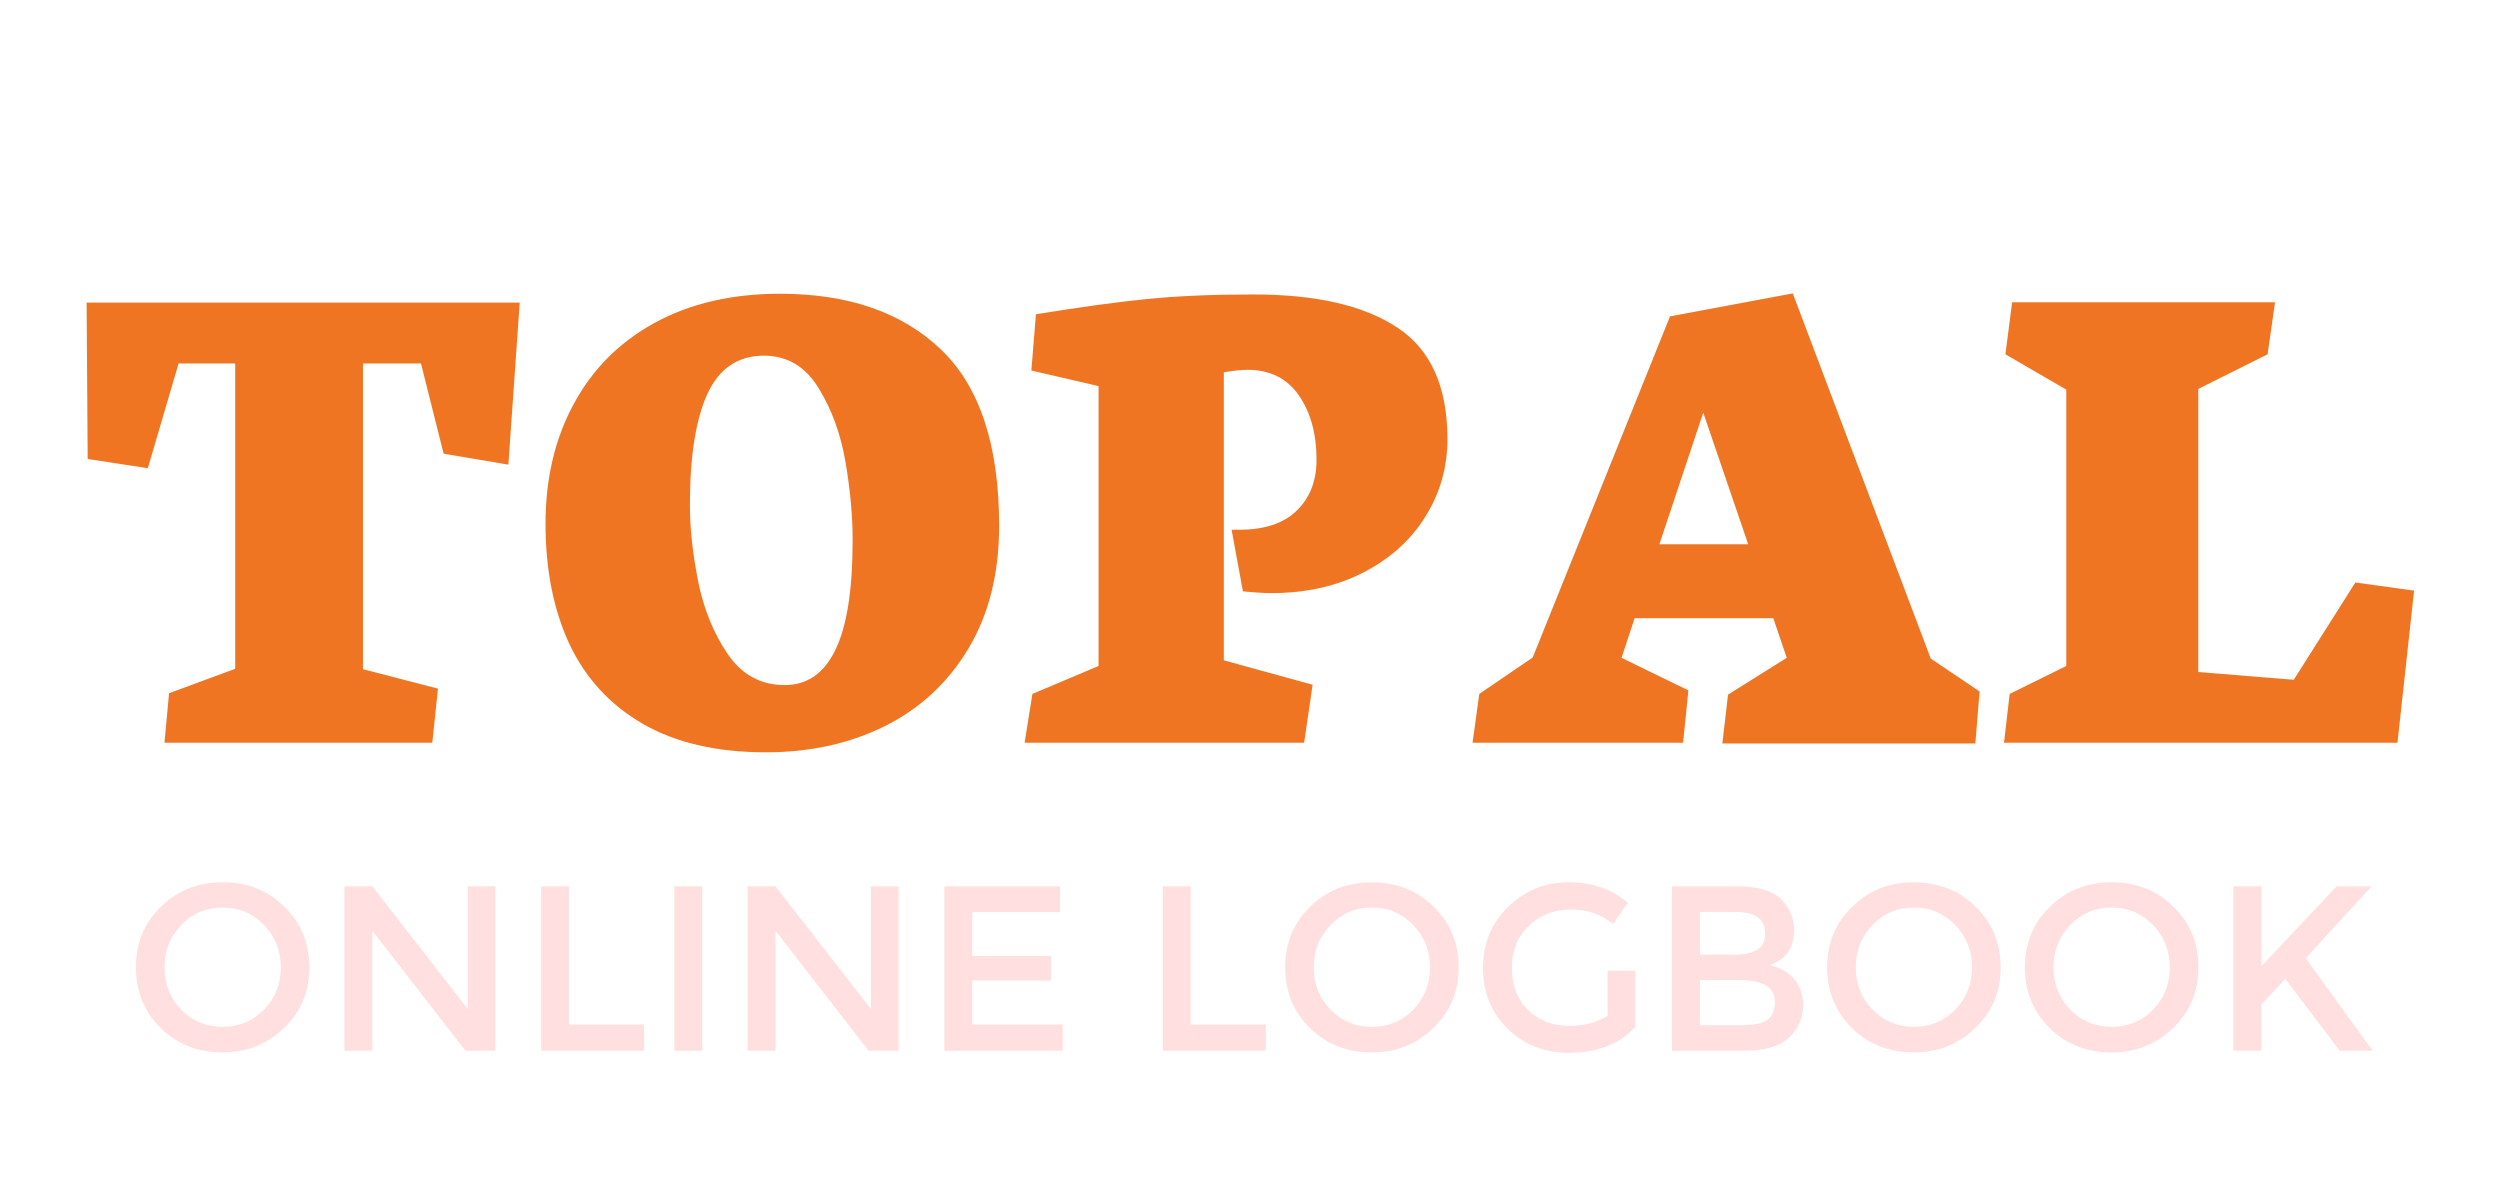 <svg width="138" height="65" viewBox="0 0 138 65" fill="none" xmlns="http://www.w3.org/2000/svg">
<path d="M12.291 50.095C11.387 50.095 10.627 50.416 10.008 51.06C9.39 51.703 9.08 52.483 9.08 53.398C9.08 54.313 9.39 55.093 10.008 55.736C10.627 56.367 11.387 56.682 12.291 56.682C13.194 56.682 13.954 56.367 14.573 55.736C15.192 55.093 15.501 54.313 15.501 53.398C15.501 52.483 15.192 51.703 14.573 51.06C13.954 50.416 13.194 50.095 12.291 50.095ZM12.291 58.093C10.93 58.093 9.792 57.647 8.876 56.757C7.961 55.854 7.503 54.734 7.503 53.398C7.503 52.062 7.961 50.949 8.876 50.058C9.792 49.155 10.93 48.703 12.291 48.703C13.652 48.703 14.79 49.155 15.705 50.058C16.62 50.949 17.078 52.062 17.078 53.398C17.078 54.734 16.614 55.847 15.687 56.738C14.759 57.641 13.627 58.093 12.291 58.093ZM25.823 48.926H27.345V58H25.693L20.553 51.375V58H19.013V48.926H20.553L25.823 55.699V48.926ZM29.876 58V48.926H31.416V56.553H35.554V58H29.876ZM37.224 48.926H38.764V58H37.224V48.926ZM48.077 48.926H49.599V58H47.947L42.807 51.375V58H41.267V48.926H42.807L48.077 55.699V48.926ZM58.514 48.926V50.355H53.67V52.767H58.013V54.122H53.67V56.553H58.662V58H52.13V48.926H58.514ZM64.189 58V48.926H65.729V56.553H69.867V58H64.189ZM75.73 50.095C74.827 50.095 74.066 50.416 73.448 51.06C72.829 51.703 72.52 52.483 72.52 53.398C72.52 54.313 72.829 55.093 73.448 55.736C74.066 56.367 74.827 56.682 75.73 56.682C76.633 56.682 77.394 56.367 78.013 55.736C78.631 55.093 78.94 54.313 78.94 53.398C78.94 52.483 78.631 51.703 78.013 51.06C77.394 50.416 76.633 50.095 75.73 50.095ZM75.73 58.093C74.369 58.093 73.231 57.647 72.316 56.757C71.4 55.854 70.942 54.734 70.942 53.398C70.942 52.062 71.4 50.949 72.316 50.058C73.231 49.155 74.369 48.703 75.73 48.703C77.091 48.703 78.229 49.155 79.144 50.058C80.06 50.949 80.518 52.062 80.518 53.398C80.518 54.734 80.054 55.847 79.126 56.738C78.198 57.641 77.066 58.093 75.73 58.093ZM88.743 53.584H90.265V56.682C89.411 57.635 88.186 58.111 86.59 58.111C85.242 58.111 84.116 57.666 83.213 56.775C82.31 55.885 81.859 54.771 81.859 53.435C81.859 52.099 82.316 50.979 83.232 50.076C84.159 49.161 85.279 48.703 86.59 48.703C87.902 48.703 88.99 49.08 89.856 49.835L89.04 51.004C88.409 50.472 87.636 50.206 86.72 50.206C85.793 50.206 85.013 50.509 84.382 51.115C83.764 51.709 83.454 52.483 83.454 53.435C83.454 54.388 83.751 55.161 84.345 55.755C84.951 56.336 85.7 56.627 86.59 56.627C87.456 56.627 88.174 56.441 88.743 56.07V53.584ZM92.296 58V48.926H95.822C97.096 48.926 97.962 49.198 98.42 49.742C98.828 50.2 99.032 50.726 99.032 51.32C99.032 52.037 98.809 52.569 98.364 52.916C98.216 53.027 97.993 53.151 97.696 53.287C98.265 53.41 98.71 53.664 99.032 54.047C99.366 54.431 99.533 54.907 99.533 55.476C99.533 56.194 99.273 56.794 98.754 57.276C98.247 57.759 97.418 58 96.267 58H92.296ZM93.836 52.693H95.766C96.879 52.693 97.436 52.316 97.436 51.561C97.436 51.128 97.3 50.819 97.028 50.633C96.768 50.435 96.354 50.336 95.785 50.336H93.836V52.693ZM93.836 56.59H96.23C96.824 56.59 97.263 56.497 97.548 56.311C97.832 56.113 97.974 55.779 97.974 55.309C97.974 54.505 97.331 54.103 96.044 54.103H93.836V56.59ZM105.648 50.095C104.745 50.095 103.984 50.416 103.366 51.06C102.747 51.703 102.438 52.483 102.438 53.398C102.438 54.313 102.747 55.093 103.366 55.736C103.984 56.367 104.745 56.682 105.648 56.682C106.551 56.682 107.312 56.367 107.931 55.736C108.549 55.093 108.858 54.313 108.858 53.398C108.858 52.483 108.549 51.703 107.931 51.06C107.312 50.416 106.551 50.095 105.648 50.095ZM105.648 58.093C104.287 58.093 103.149 57.647 102.234 56.757C101.318 55.854 100.86 54.734 100.86 53.398C100.86 52.062 101.318 50.949 102.234 50.058C103.149 49.155 104.287 48.703 105.648 48.703C107.009 48.703 108.147 49.155 109.062 50.058C109.978 50.949 110.436 52.062 110.436 53.398C110.436 54.734 109.972 55.847 109.044 56.738C108.116 57.641 106.984 58.093 105.648 58.093ZM116.564 50.095C115.661 50.095 114.9 50.416 114.282 51.06C113.663 51.703 113.354 52.483 113.354 53.398C113.354 54.313 113.663 55.093 114.282 55.736C114.9 56.367 115.661 56.682 116.564 56.682C117.467 56.682 118.228 56.367 118.847 55.736C119.465 55.093 119.774 54.313 119.774 53.398C119.774 52.483 119.465 51.703 118.847 51.06C118.228 50.416 117.467 50.095 116.564 50.095ZM116.564 58.093C115.203 58.093 114.065 57.647 113.15 56.757C112.234 55.854 111.776 54.734 111.776 53.398C111.776 52.062 112.234 50.949 113.15 50.058C114.065 49.155 115.203 48.703 116.564 48.703C117.925 48.703 119.063 49.155 119.979 50.058C120.894 50.949 121.352 52.062 121.352 53.398C121.352 54.734 120.888 55.847 119.96 56.738C119.032 57.641 117.9 58.093 116.564 58.093ZM123.286 48.926H124.826V53.342L128.983 48.926H130.913L127.276 52.897L130.969 58H129.15L126.144 54.029L124.826 55.458V58H123.286V48.926Z" fill="#FFDFDF"/>
<path d="M4.84 25.336L4.781 16.703H28.688L28.062 25.648L24.488 25.043L23.238 20.062H20.035V36.938L24.176 38.012L23.863 41H9.078L9.332 38.266L12.984 36.918V20.062H9.859L8.16 25.844L4.84 25.336ZM48.844 40.082C46.904 41.046 44.716 41.527 42.281 41.527C39.56 41.527 37.288 41 35.465 39.945C33.655 38.891 32.307 37.419 31.422 35.531C30.549 33.643 30.113 31.436 30.113 28.91C30.113 26.41 30.634 24.203 31.676 22.289C32.717 20.362 34.208 18.871 36.148 17.816C38.102 16.749 40.406 16.215 43.062 16.215C46.825 16.215 49.781 17.237 51.93 19.281C54.078 21.326 55.152 24.574 55.152 29.027C55.152 31.658 54.586 33.917 53.453 35.805C52.333 37.68 50.797 39.105 48.844 40.082ZM45.191 21.43C44.462 20.232 43.453 19.633 42.164 19.633C40.732 19.633 39.69 20.342 39.039 21.762C38.401 23.168 38.082 25.212 38.082 27.895C38.082 29.145 38.232 30.531 38.531 32.055C38.831 33.578 39.371 34.919 40.152 36.078C40.934 37.237 41.988 37.816 43.316 37.816C44.553 37.816 45.484 37.172 46.109 35.883C46.747 34.581 47.066 32.556 47.066 29.809C47.066 28.494 46.936 27.068 46.676 25.531C46.415 23.982 45.921 22.615 45.191 21.43ZM72.457 37.797L71.988 41H56.559L56.988 38.305L60.641 36.762V21.312L56.93 20.453L57.184 17.348C59.579 16.957 61.617 16.677 63.297 16.508C64.99 16.338 66.956 16.254 69.195 16.254C72.659 16.254 75.309 16.866 77.144 18.09C78.981 19.301 79.898 21.352 79.898 24.242C79.898 25.805 79.488 27.237 78.668 28.539C77.861 29.828 76.721 30.85 75.25 31.605C73.779 32.361 72.092 32.738 70.191 32.738C69.749 32.738 69.221 32.706 68.609 32.641L67.984 29.242H68.394C69.801 29.242 70.862 28.891 71.578 28.188C72.307 27.484 72.672 26.547 72.672 25.375C72.672 23.943 72.346 22.758 71.695 21.82C71.044 20.883 70.1 20.414 68.863 20.414C68.512 20.414 68.076 20.46 67.555 20.551V36.449L72.457 37.797ZM92.906 41H81.285L81.656 38.305L84.606 36.293L92.184 17.465L98.961 16.195L106.578 36.352L109.273 38.168L109.039 41.039H95.074L95.387 38.344L98.629 36.312L97.887 34.125H90.231L89.508 36.312L93.199 38.109L92.906 41ZM94.019 22.777L91.598 30.043H96.5L94.019 22.777ZM132.34 41H110.621L110.934 38.305L114.059 36.762V21.508L110.699 19.555L111.07 16.684H125.582L125.172 19.555L121.344 21.469V37.094L126.617 37.523L130.016 32.152L133.258 32.602L132.34 41Z" fill="#EF7523"/>
</svg>
